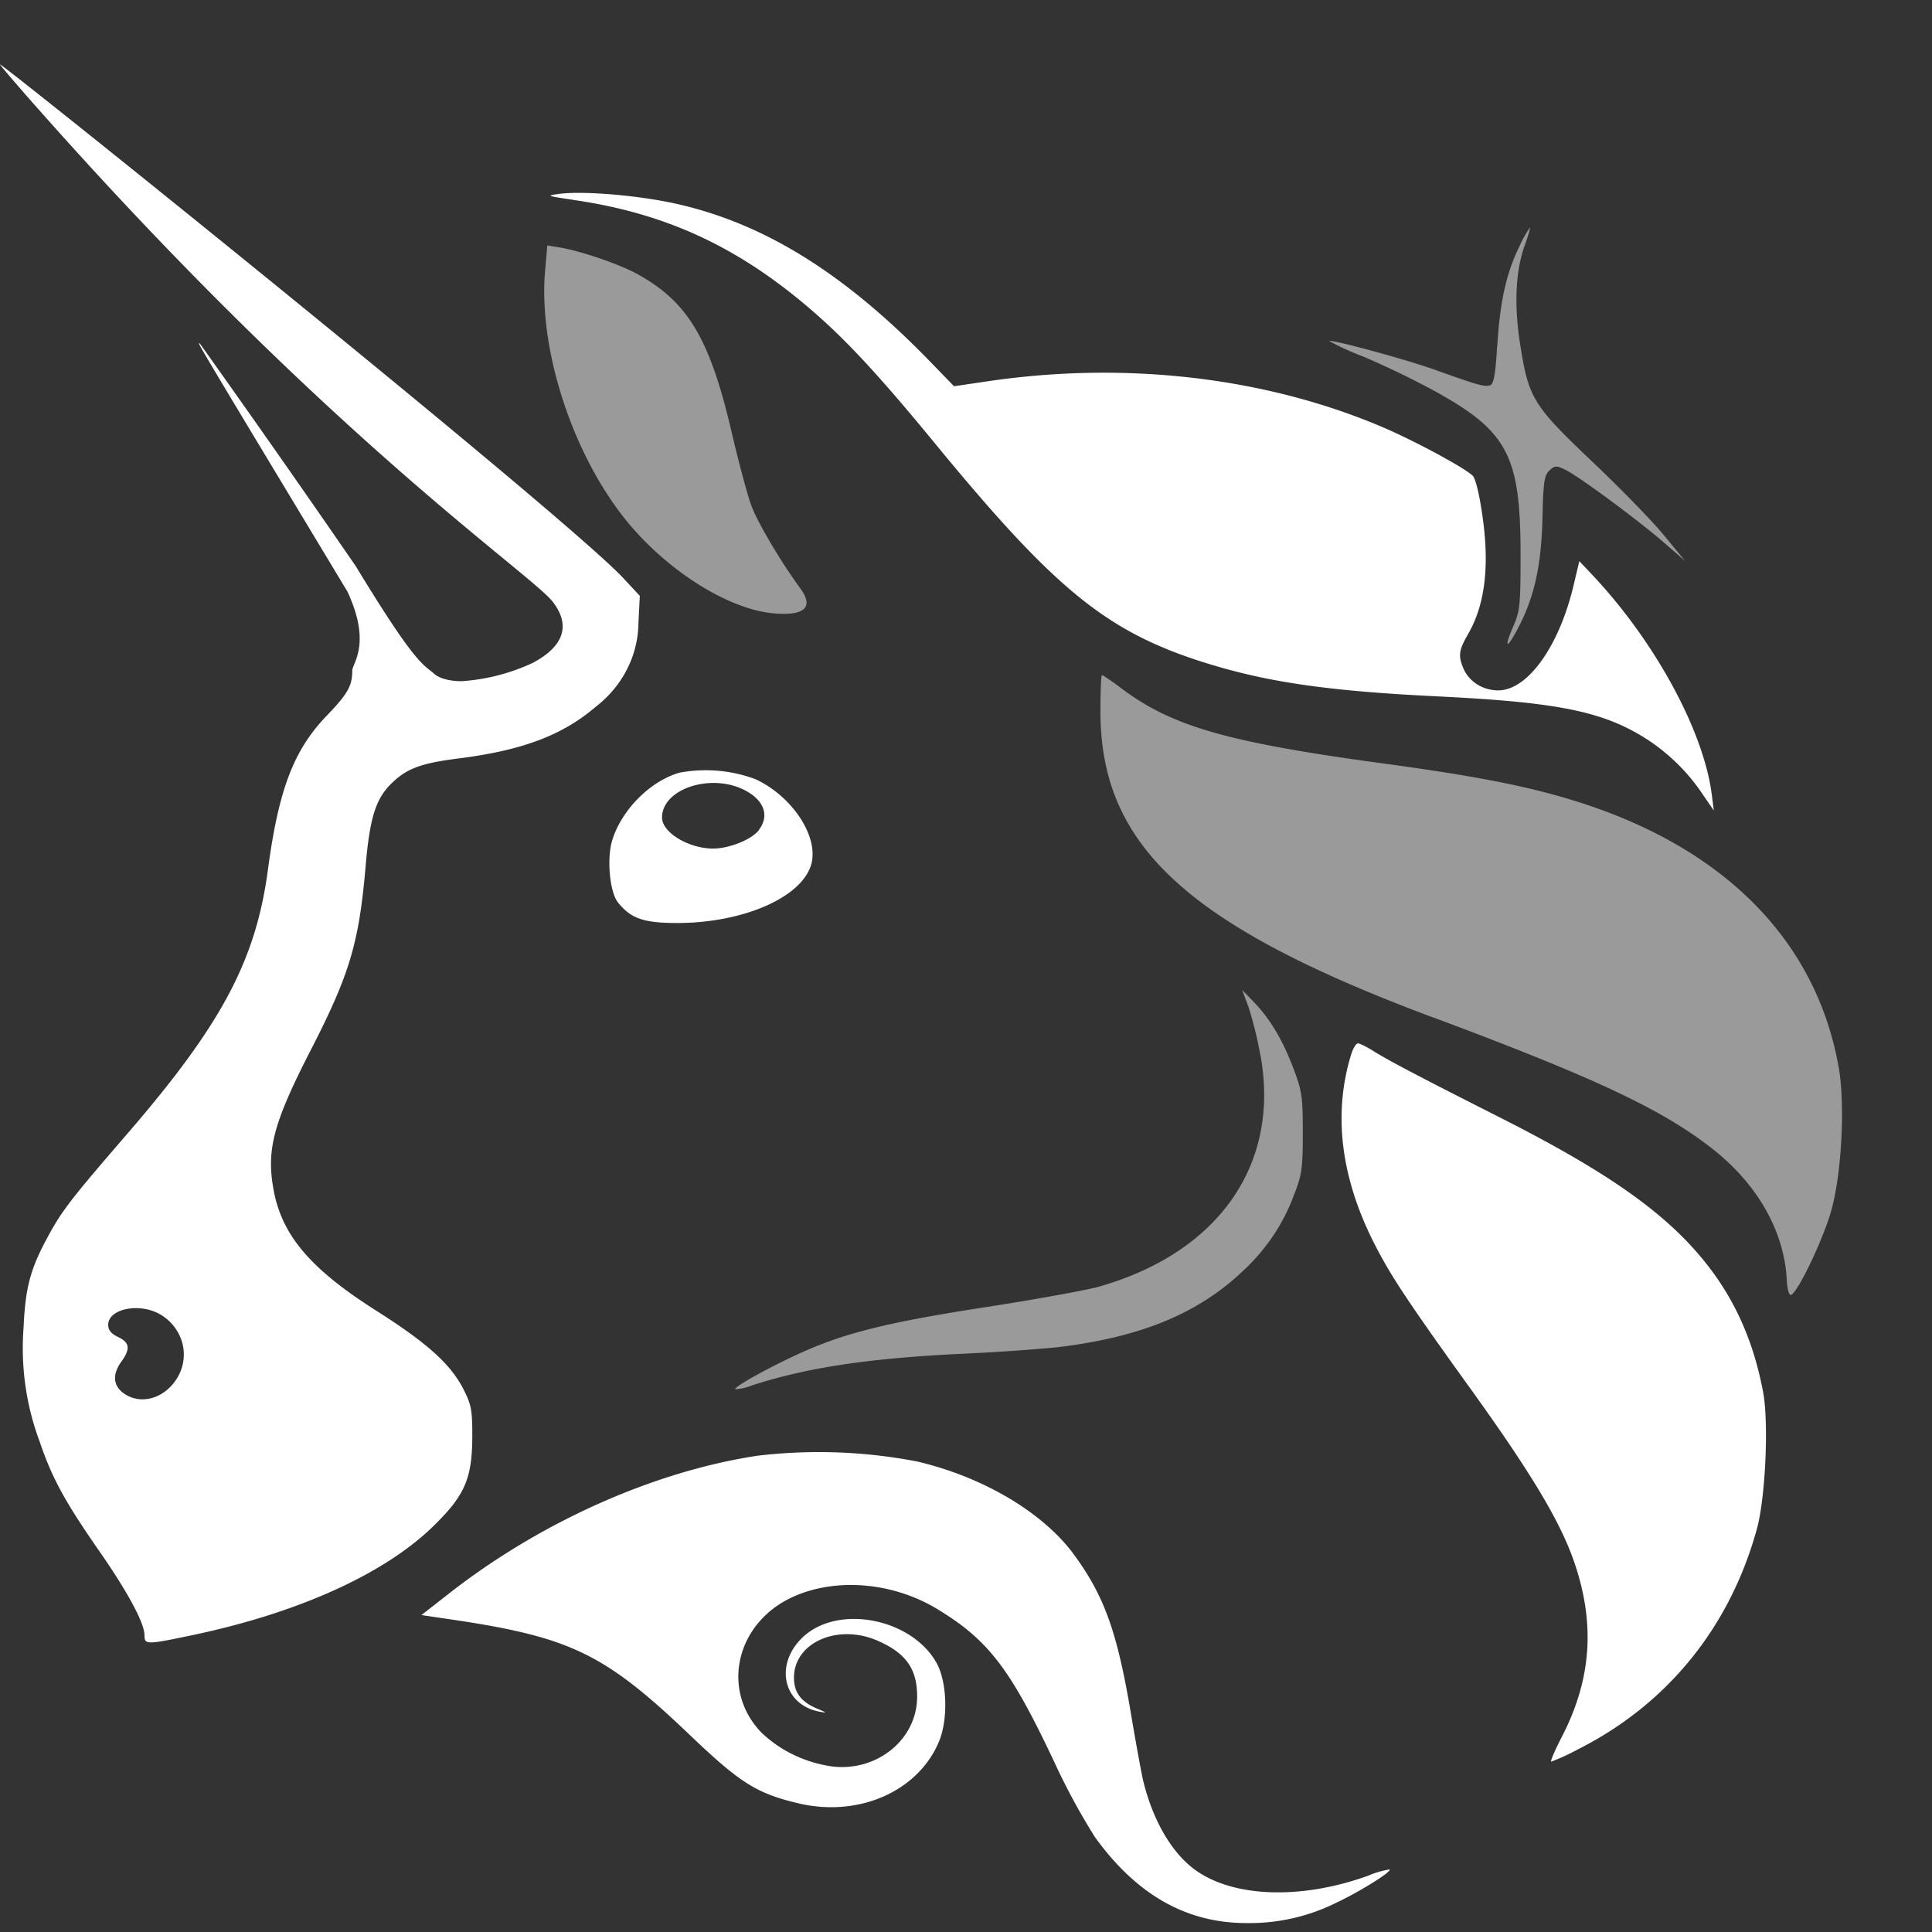 <svg width="24" height="24" fill="none" xmlns="http://www.w3.org/2000/svg"><rect width="100%" height="100%" fill="#333333" stroke="none"/><g clip-path="url(#clip0_1105_5)"><path d="M7.118 2.482c-.322-.047-.336-.052-.183-.072.291-.042.977.014 1.45.118 1.104.243 2.108.867 3.181 1.976l.285.294.408-.06c1.718-.256 3.463-.053 4.925.572.403.173 1.037.516 1.114.604.028.028.074.208.103.401.11.669.057 1.18-.164 1.562-.12.208-.127.273-.046.453a.45.45 0 00.173.18c.074.043.16.066.248.066.364 0 .755-.544.935-1.302l.072-.303.142.15c.783.823 1.397 1.943 1.502 2.74l.027.208-.13-.189a2.42 2.42 0 00-.746-.725c-.525-.321-1.08-.432-2.548-.504-1.326-.064-2.077-.17-2.821-.395-1.267-.384-1.905-.893-3.41-2.723-.668-.815-1.08-1.264-1.491-1.626-.935-.824-1.852-1.256-3.026-1.424v-.001z" fill="#fff"/><path d="M18.6 4.298c.032-.544.111-.904.272-1.232a1.34 1.34 0 01.132-.237c.009 0-.019.096-.061.213-.117.32-.138.755-.055 1.262.103.643.16.736.891 1.43.345.327.744.736.89.914l.264.32-.264-.229c-.322-.28-1.063-.827-1.227-.905-.11-.052-.127-.052-.194.01-.064.058-.076.145-.086.554-.012.639-.106 1.048-.332 1.456-.122.224-.141.176-.031-.075.082-.185.09-.269.09-.886 0-1.24-.16-1.54-1.091-2.048-.281-.151-.57-.29-.864-.416a3.384 3.384 0 01-.422-.192c.026-.024.934.222 1.3.352.544.195.633.22.7.197.043-.016.066-.136.086-.488h.002zM7.743 6.42c-.653-.835-1.06-2.117-.97-3.075l.026-.296.149.024c.281.048.763.214.989.342.619.349.888.808 1.16 1.989.081.345.186.736.234.87.077.213.372.71.61 1.034.171.233.058.344-.322.312-.581-.048-1.368-.552-1.876-1.2zm10.061 6.22c-3.058-1.142-4.134-2.134-4.134-3.806 0-.246.008-.448.02-.448.01 0 .129.08.262.181.621.46 1.315.658 3.239.918 1.131.154 1.765.277 2.353.458 1.869.574 3.023 1.74 3.299 3.328.079.46.034 1.325-.098 1.78-.103.36-.415 1.009-.497 1.035-.024.008-.047-.074-.052-.186-.03-.595-.356-1.176-.901-1.611-.62-.495-1.454-.89-3.49-1.65zm-2.146.474a4.731 4.731 0 00-.147-.6l-.08-.216.147.152c.2.208.36.476.493.832.103.272.113.352.113.794 0 .434-.013.525-.11.768-.131.36-.352.687-.644.954-.559.527-1.277.819-2.314.94a25.5 25.5 0 01-1.166.079c-1.164.056-1.93.172-2.618.396a.59.59 0 01-.197.044c-.027-.026.443-.285.828-.458.545-.245 1.089-.378 2.306-.565.6-.093 1.222-.206 1.38-.25 1.488-.423 2.254-1.516 2.01-2.87z" fill="#9A9A9A"/><path d="M17.06 15.425c-.405-.81-.5-1.591-.277-2.321.024-.08.062-.143.086-.143.022 0 .12.048.212.108.189.116.563.313 1.564.819 1.248.632 1.96 1.12 2.444 1.68.424.488.686 1.046.813 1.725.072.384.029 1.312-.077 1.699-.336 1.222-1.114 2.182-2.229 2.742a2.757 2.757 0 01-.326.15c-.015 0 .045-.14.133-.311.375-.727.418-1.432.135-2.218-.175-.482-.528-1.069-1.241-2.062-.83-1.152-1.032-1.461-1.236-1.867zM5.573 19.799c1.136-.89 2.547-1.52 3.834-1.715a6.442 6.442 0 011.99.072c.824.195 1.56.634 1.943 1.154.374.51.535.953.703 1.942.065.389.137.78.158.869.125.512.37.921.672 1.126.48.327 1.31.348 2.124.053a1.12 1.12 0 01.265-.077c.03.027-.38.282-.668.416-.342.17-.724.256-1.111.25-.746 0-1.365-.352-1.882-1.069a8.254 8.254 0 01-.508-.94c-.545-1.154-.814-1.505-1.447-1.89-.552-.336-1.263-.396-1.798-.152-.703.32-.898 1.152-.394 1.68.235.227.543.376.878.425a.997.997 0 00.396-.029.954.954 0 00.347-.18.878.878 0 00.236-.298.822.822 0 00.082-.363c0-.347-.144-.544-.506-.698-.495-.206-1.025.036-1.024.466 0 .184.088.3.287.384.127.053.13.056.026.037-.453-.088-.56-.595-.196-.931.439-.404 1.344-.226 1.654.326.13.232.146.693.033.971-.257.624-.998.952-1.752.773-.514-.122-.722-.253-1.34-.843-1.076-1.027-1.492-1.227-3.042-1.451l-.298-.044.338-.264z" fill="#fff"/><path fill-rule="evenodd" clip-rule="evenodd" d="M.528 1.414c3.59 4.042 6.064 5.71 6.338 6.061.226.291.14.554-.247.759a2.478 2.478 0 01-.883.228c-.252 0-.34-.09-.34-.09-.145-.127-.227-.105-.976-1.338a211.77 211.77 0 00-1.934-2.762c-.055-.048-.053-.048 1.83 3.077.303.651.06.89.06.982 0 .189-.057.288-.308.55-.418.431-.605.917-.74 1.924-.151 1.128-.576 1.925-1.756 3.29-.689.798-.802.943-.977 1.267-.22.404-.28.632-.303 1.142a3.32 3.32 0 00.202 1.408c.154.454.319.752.735 1.35.36.517.566.901.566 1.052 0 .118.024.118.583.001 1.33-.278 2.412-.768 3.02-1.371.378-.373.465-.578.469-1.088.001-.333-.01-.403-.108-.595-.158-.312-.446-.573-1.08-.976-.834-.528-1.19-.952-1.286-1.536-.082-.48.012-.818.471-1.712.477-.928.595-1.323.676-2.256.051-.603.121-.842.308-1.034.196-.198.37-.265.854-.326.787-.1 1.286-.288 1.697-.64.165-.127.298-.286.39-.467.092-.18.14-.377.142-.576l.017-.336-.2-.215C7.024 6.407.044.8 0 .8c-.008 0 .228.277.528.614zm1.673 15.704a.558.558 0 00.066-.427.594.594 0 00-.263-.355c-.257-.16-.66-.083-.66.123 0 .064.038.11.124.15.144.07.154.146.04.305-.114.158-.104.297.027.393.21.152.509.069.666-.189zm6.242-7.52c-.368.104-.727.468-.84.848-.067.232-.027.64.074.765.164.203.322.256.752.255.84-.005 1.57-.34 1.656-.759.069-.342-.252-.816-.694-1.025-.3-.114-.63-.143-.948-.084zm.984.712c.129-.17.072-.355-.15-.48-.417-.238-1.053-.041-1.053.327 0 .184.33.384.634.384.202 0 .48-.112.57-.23z" fill="#fff"/></g><defs><clipPath id="clip0_1105_5"><path fill="#fff" d="M0 0h24v24H0z"/></clipPath></defs></svg>